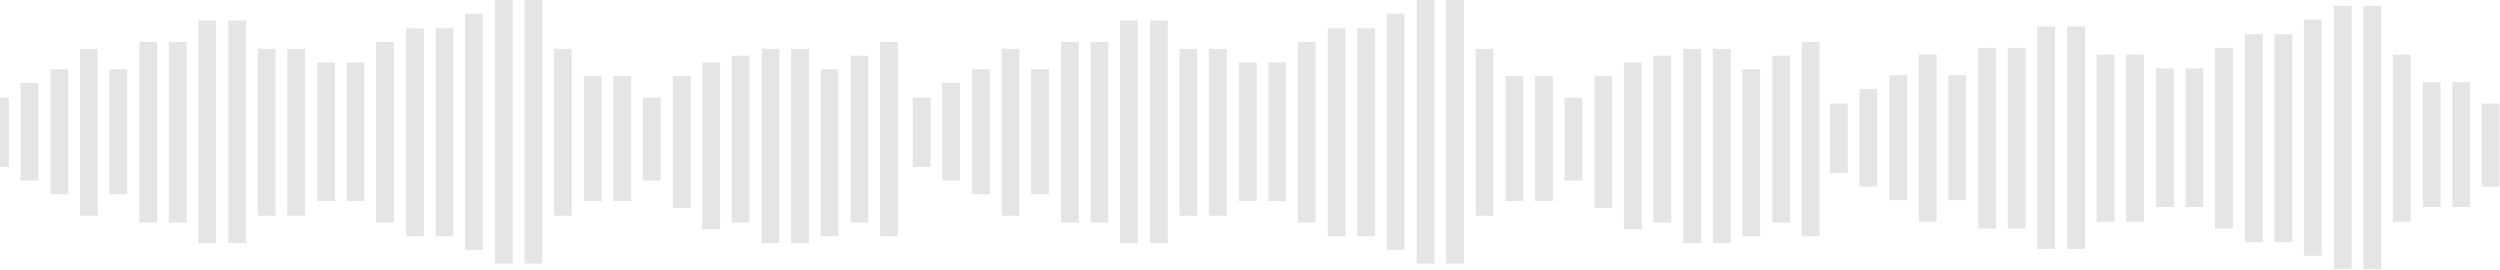 <svg xmlns="http://www.w3.org/2000/svg" width="1679" height="181" viewBox="0 0 1679 181">
  <g opacity=".216">
    <g fill="#2D2A29" fill-rule="evenodd" opacity=".571" transform="translate(-6)">
      <rect width="11.941" height="46.544" y="65.556"/>
      <rect width="11.941" height="65.556" x="19.788" y="55.722"/>
      <rect width="11.941" height="83.911" x="39.918" y="46.544"/>
      <rect width="11.941" height="112.1" x="59.706" y="32.778"/>
      <rect width="11.941" height="83.911" x="79.494" y="46.544"/>
      <rect width="11.941" height="121.278" x="99.624" y="28.189"/>
      <rect width="11.941" height="121.278" x="119.412" y="28.189"/>
      <rect width="11.941" height="149.467" x="139.2" y="13.767"/>
      <rect width="11.941" height="149.467" x="159.329" y="13.767"/>
      <rect width="11.941" height="112.1" x="179.118" y="32.778"/>
      <rect width="11.941" height="112.1" x="198.906" y="32.778"/>
      <rect width="11.941" height="93.089" x="219.035" y="41.956"/>
      <rect width="11.941" height="93.089" x="238.824" y="41.956"/>
      <rect width="11.941" height="121.278" x="258.612" y="28.189"/>
      <rect width="11.941" height="139.633" x="278.741" y="19.011"/>
      <rect width="11.941" height="139.633" x="298.529" y="19.011"/>
      <rect width="11.941" height="158.644" x="318.318" y="9.178"/>
      <rect width="11.941" height="177" x="338.447"/>
      <rect width="11.941" height="177" x="358.235"/>
      <rect width="11.941" height="112.1" x="378.024" y="32.778"/>
      <rect width="11.941" height="83.911" x="398.153" y="51.133"/>
      <rect width="11.941" height="83.911" x="417.941" y="51.133"/>
      <rect width="11.941" height="55.722" x="437.729" y="65.556"/>
      <rect width="11.941" height="88.5" x="457.859" y="51.133"/>
      <rect width="11.941" height="112.1" x="477.647" y="41.956"/>
      <rect width="11.941" height="112.1" x="497.435" y="37.367"/>
      <rect width="11.941" height="130.456" x="517.565" y="32.778"/>
      <rect width="11.941" height="130.456" x="537.353" y="32.778"/>
      <rect width="11.941" height="112.1" x="557.141" y="46.544"/>
      <rect width="11.941" height="112.1" x="577.271" y="37.367"/>
      <rect width="11.941" height="130.456" x="597.059" y="28.189"/>
      <rect width="11.941" height="46.544" x="619" y="65.556"/>
      <rect width="11.941" height="65.556" x="638.788" y="55.722"/>
      <rect width="11.941" height="83.911" x="658.918" y="46.544"/>
      <rect width="11.941" height="112.1" x="678.706" y="32.778"/>
      <rect width="11.941" height="83.911" x="698.494" y="46.544"/>
      <rect width="11.941" height="121.278" x="718.624" y="28.189"/>
      <rect width="11.941" height="121.278" x="738.412" y="28.189"/>
      <rect width="11.941" height="149.467" x="758.2" y="13.767"/>
      <rect width="11.941" height="149.467" x="778.329" y="13.767"/>
      <rect width="11.941" height="112.1" x="798.118" y="32.778"/>
      <rect width="11.941" height="112.1" x="817.906" y="32.778"/>
      <rect width="11.941" height="93.089" x="838.035" y="41.956"/>
      <rect width="11.941" height="93.089" x="857.824" y="41.956"/>
      <rect width="11.941" height="121.278" x="877.612" y="28.189"/>
      <rect width="11.941" height="139.633" x="897.741" y="19.011"/>
      <rect width="11.941" height="139.633" x="917.529" y="19.011"/>
      <rect width="11.941" height="158.644" x="937.318" y="9.178"/>
      <rect width="11.941" height="177" x="957.447"/>
      <rect width="11.941" height="177" x="977.235"/>
      <rect width="11.941" height="112.1" x="997.024" y="32.778"/>
      <rect width="11.941" height="83.911" x="1017.153" y="51.133"/>
      <rect width="11.941" height="83.911" x="1036.941" y="51.133"/>
      <rect width="11.941" height="55.722" x="1056.729" y="65.556"/>
      <rect width="11.941" height="88.5" x="1076.859" y="51.133"/>
      <rect width="11.941" height="112.1" x="1096.647" y="41.956"/>
      <rect width="11.941" height="112.1" x="1116.435" y="37.367"/>
      <rect width="11.941" height="130.456" x="1136.565" y="32.778"/>
      <rect width="11.941" height="130.456" x="1156.353" y="32.778"/>
      <rect width="11.941" height="112.1" x="1176.141" y="46.544"/>
      <rect width="11.941" height="112.1" x="1196.271" y="37.367"/>
      <rect width="11.941" height="130.456" x="1216.059" y="28.189"/>
      <rect width="11.941" height="46.544" x="1235" y="69.556"/>
      <rect width="11.941" height="65.556" x="1254.788" y="59.722"/>
      <rect width="11.941" height="83.911" x="1274.918" y="50.544"/>
      <rect width="11.941" height="112.1" x="1294.706" y="36.778"/>
      <rect width="11.941" height="83.911" x="1314.494" y="50.544"/>
      <rect width="11.941" height="121.278" x="1334.624" y="32.189"/>
      <rect width="11.941" height="121.278" x="1354.412" y="32.189"/>
      <rect width="11.941" height="149.467" x="1374.2" y="17.767"/>
      <rect width="11.941" height="149.467" x="1394.329" y="17.767"/>
      <rect width="11.941" height="112.1" x="1414.118" y="36.778"/>
      <rect width="11.941" height="112.1" x="1433.906" y="36.778"/>
      <rect width="11.941" height="93.089" x="1454.035" y="45.956"/>
      <rect width="11.941" height="93.089" x="1473.824" y="45.956"/>
      <rect width="11.941" height="121.278" x="1493.612" y="32.189"/>
      <rect width="11.941" height="139.633" x="1513.741" y="23.011"/>
      <rect width="11.941" height="139.633" x="1533.529" y="23.011"/>
      <rect width="11.941" height="158.644" x="1553.318" y="13.178"/>
      <rect width="11.941" height="177" x="1573.447" y="4"/>
      <rect width="11.941" height="177" x="1593.235" y="4"/>
      <rect width="11.941" height="112.1" x="1613.024" y="36.778"/>
      <rect width="11.941" height="83.911" x="1633.153" y="55.133"/>
      <rect width="11.941" height="83.911" x="1652.941" y="55.133"/>
      <rect width="11.941" height="55.722" x="1672.729" y="69.556"/>
    </g>
  </g>
</svg>
